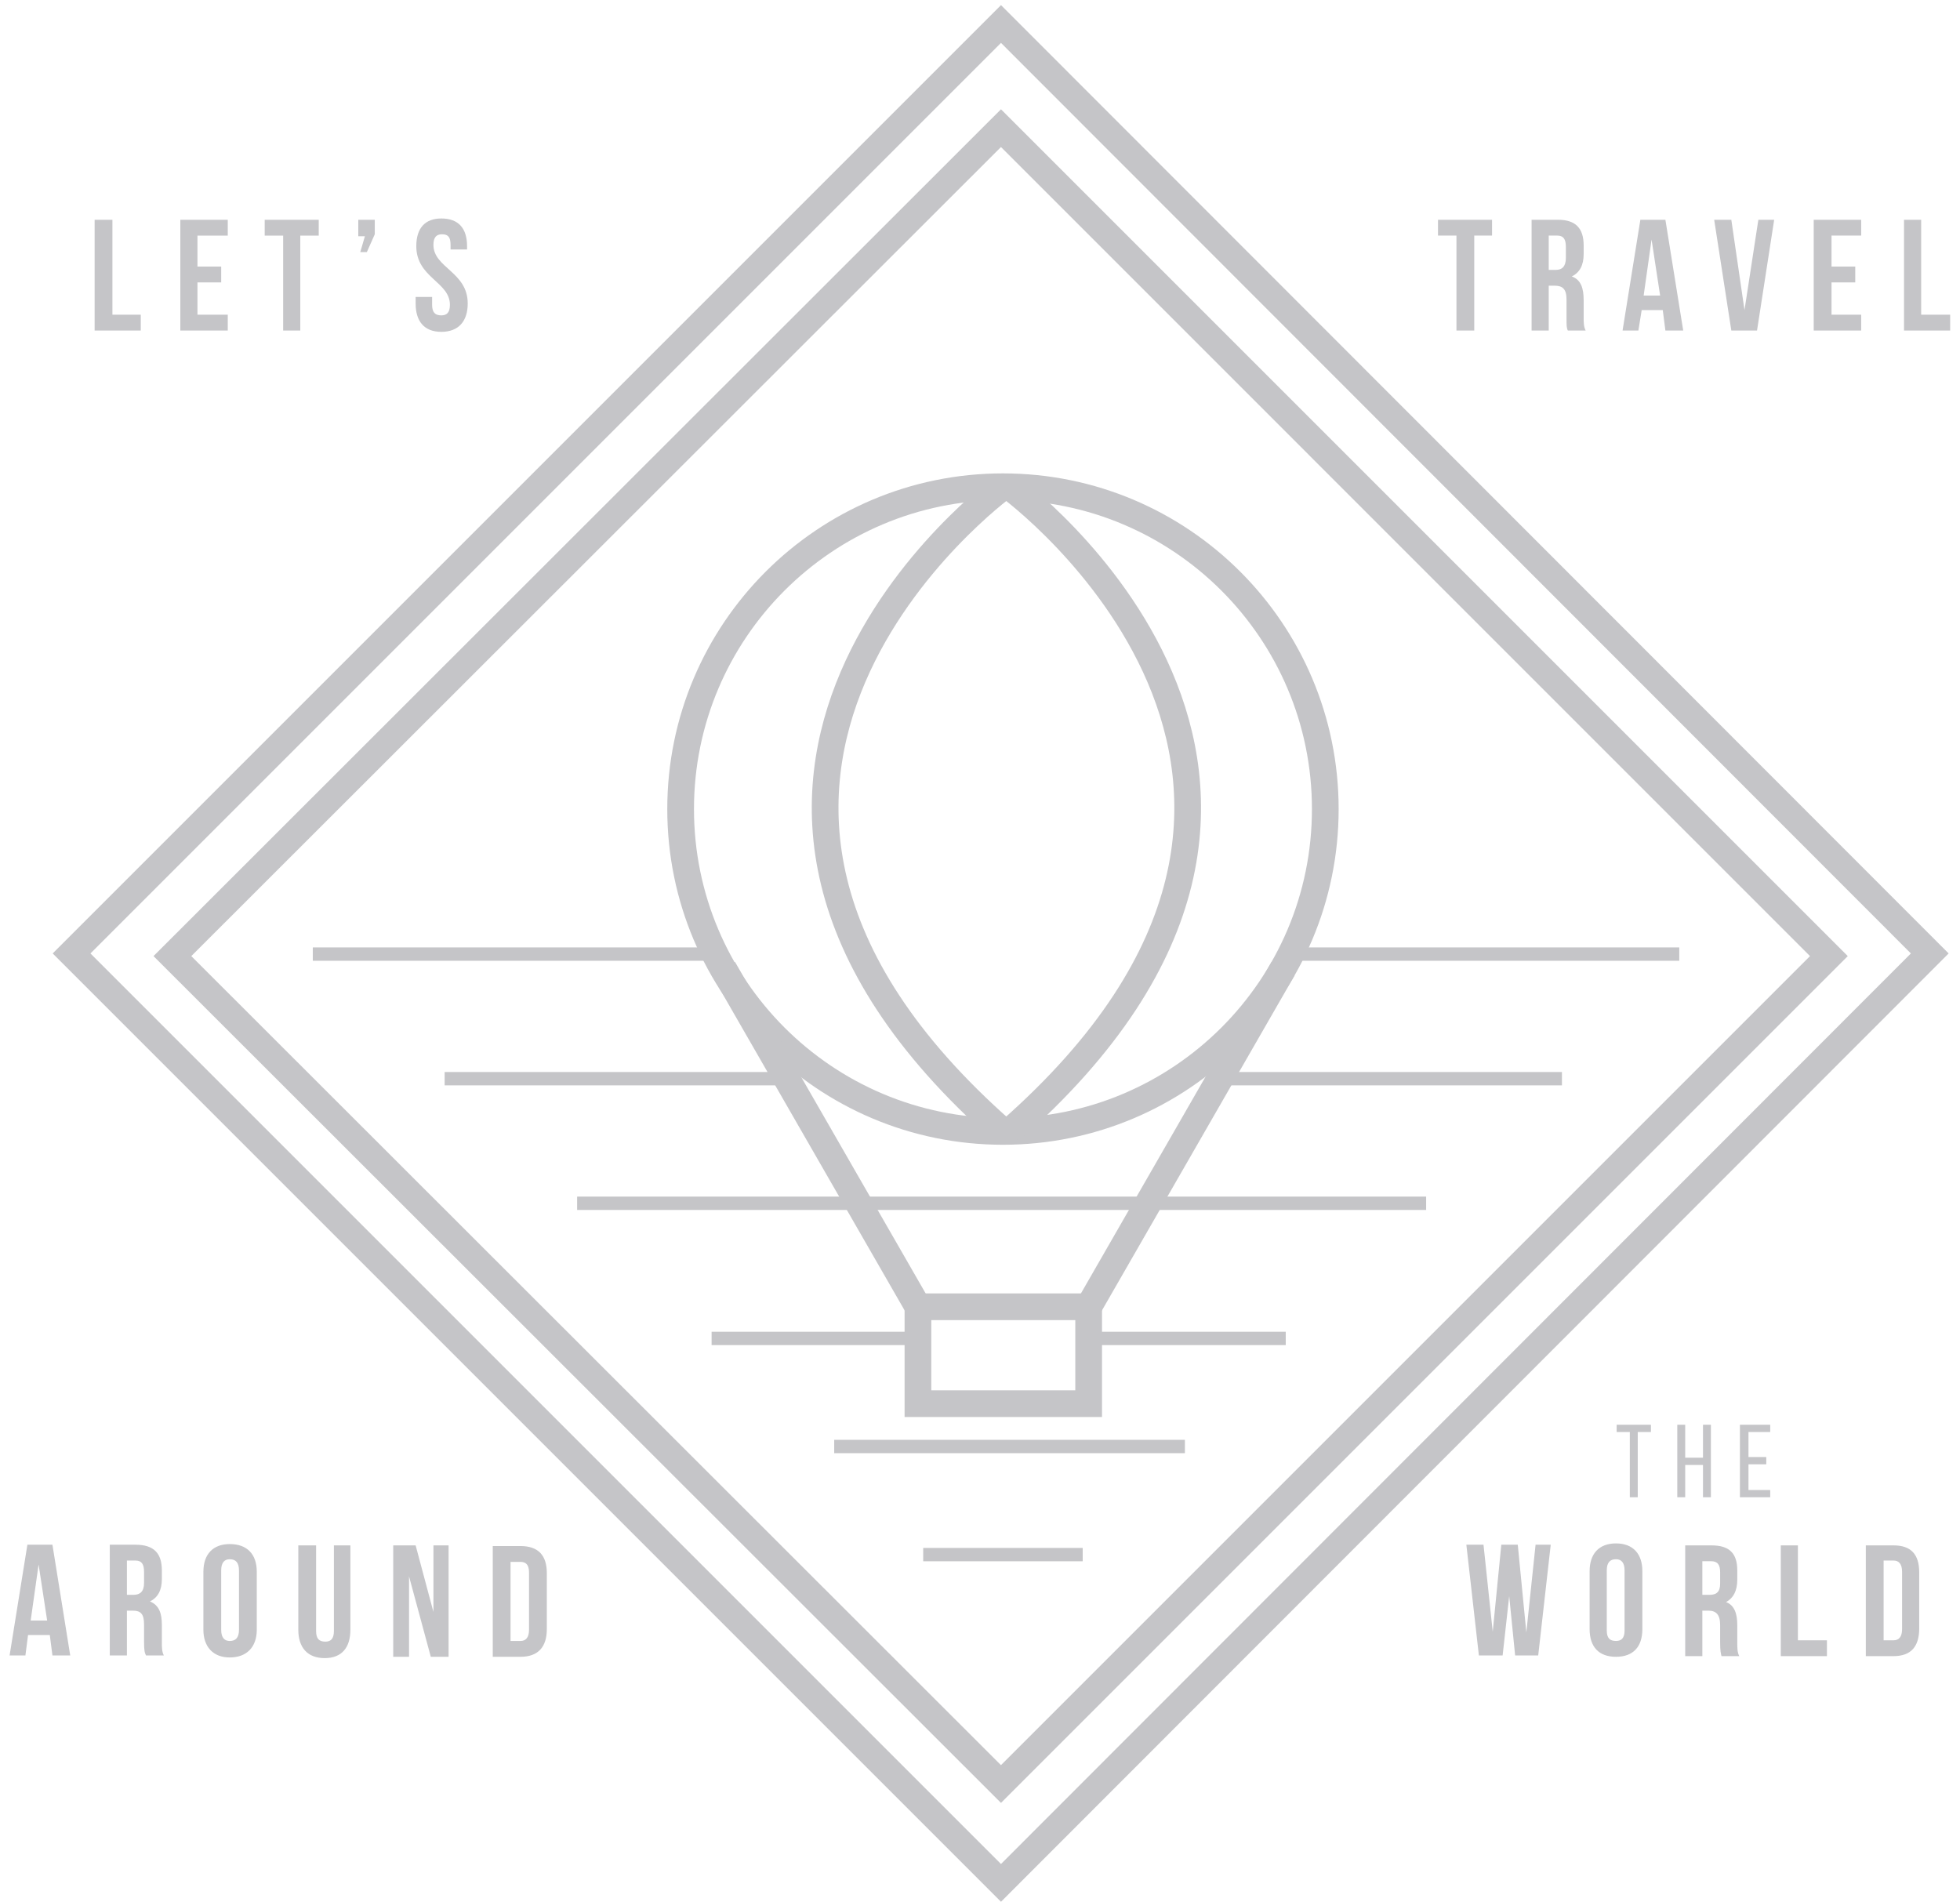 <svg width="101" height="98" viewBox="0 0 101 98" fill="none" xmlns="http://www.w3.org/2000/svg">
<path d="M51.581 91.931L8.884 49.268L51.581 6.604L94.244 49.268L51.581 91.931Z" stroke="#C5C5C8" stroke-width="1.376" stroke-miterlimit="10"/>
<path d="M51.582 97.025L3.688 49.131L51.582 1.237L99.442 49.131L51.582 97.025Z" stroke="#C5C5C8" stroke-width="1.376" stroke-miterlimit="10"/>
<path d="M68.293 41.692C68.293 50.863 60.855 58.302 51.683 58.302C42.512 58.302 35.073 50.863 35.073 41.692C35.073 32.521 42.512 25.082 51.683 25.082C60.855 25.082 68.293 32.521 68.293 41.692Z" stroke="#C5C5C8" stroke-width="1.376" stroke-miterlimit="10"/>
<path d="M56.099 72.331H47.302V67.338H56.099V72.331Z" stroke="#C5C5C8" stroke-width="1.376" stroke-miterlimit="10"/>
<path d="M37.28 49.913L47.301 67.338" stroke="#C5C5C8" stroke-width="1.376" stroke-miterlimit="10"/>
<path d="M56.099 67.338L66.119 49.913" stroke="#C5C5C8" stroke-width="1.376" stroke-miterlimit="10"/>
<path d="M51.683 25.082C51.683 25.082 31.065 40.164 51.683 58.302" stroke="#C5C5C8" stroke-width="1.376" stroke-miterlimit="10"/>
<path d="M52.023 25.082C52.023 25.082 72.675 40.164 52.023 58.302" stroke="#C5C5C8" stroke-width="1.376" stroke-miterlimit="10"/>
<path d="M4.876 17.032H7.254V16.217H5.793V11.326H4.876V17.032ZM10.175 12.141H11.737V11.326H9.292V17.032H11.737V16.217H10.175V14.553H11.398V13.737H10.175V12.141ZM13.64 12.141H14.591V17.032H15.474V12.141H16.425V11.326H13.64V12.141ZM18.803 12.175L18.565 12.99H18.904L19.312 12.073V11.326H18.463V12.175H18.803ZM21.452 12.684C21.452 14.315 23.184 14.519 23.184 15.707C23.184 16.115 23.015 16.251 22.743 16.251C22.437 16.251 22.267 16.115 22.267 15.707V15.3H21.418V15.64C21.418 16.557 21.86 17.1 22.743 17.1C23.626 17.1 24.102 16.557 24.102 15.64C24.102 14.009 22.335 13.805 22.335 12.617C22.335 12.209 22.505 12.073 22.777 12.073C23.082 12.073 23.218 12.209 23.218 12.617V12.854H24.068V12.684C24.068 11.767 23.626 11.258 22.743 11.258C21.894 11.258 21.452 11.767 21.452 12.684Z" fill="#C5C5C8"/>
<path d="M74.101 12.14H75.052V17.032H75.969V12.14H76.886V11.325H74.101V12.14ZM81.709 17.032C81.607 16.828 81.607 16.624 81.607 16.352V15.469C81.607 14.858 81.472 14.416 80.996 14.246C81.404 14.043 81.607 13.669 81.607 13.091V12.65C81.607 11.767 81.2 11.325 80.283 11.325H78.924V17.032H79.807V14.722H80.113C80.52 14.722 80.724 14.892 80.724 15.435V16.318C80.724 16.794 80.724 16.896 80.792 17.032H81.709ZM80.249 12.14C80.554 12.14 80.69 12.31 80.69 12.718V13.295C80.69 13.737 80.487 13.907 80.181 13.907H79.807V12.14H80.249ZM85.819 11.325H84.529L83.612 17.032H84.427L84.597 15.979H85.683L85.819 17.032H86.737L85.819 11.325ZM85.106 12.344L85.548 15.232H84.698L85.106 12.344ZM89.216 11.325H88.333L89.216 17.032H90.541L91.424 11.325H90.609L89.895 15.979L89.216 11.325ZM94.379 12.14H95.908V11.325H93.462V17.032H95.908V16.216H94.379V14.552H95.602V13.737H94.379V12.14ZM98.115 17.032H100.493V16.216H98.999V11.325H98.115V17.032Z" fill="#C5C5C8"/>
<path d="M2.702 79.6H1.411L0.494 85.307H1.309L1.445 84.254H2.566L2.702 85.307H3.619L2.702 79.6ZM1.989 80.619L2.43 83.507H1.581L1.989 80.619ZM8.443 85.307C8.341 85.103 8.341 84.899 8.341 84.628V83.744C8.341 83.133 8.205 82.725 7.729 82.522C8.137 82.318 8.341 81.944 8.341 81.367V80.925C8.341 80.042 7.933 79.6 6.982 79.6H5.657V85.307H6.54V82.997H6.846C7.254 82.997 7.423 83.167 7.423 83.71V84.594C7.423 85.069 7.457 85.171 7.525 85.307H8.443ZM6.982 80.416C7.288 80.416 7.423 80.585 7.423 80.993V81.57C7.423 82.012 7.22 82.182 6.88 82.182H6.54V80.416H6.982ZM11.398 80.925C11.398 80.517 11.568 80.348 11.839 80.348C12.145 80.348 12.315 80.517 12.315 80.925V83.982C12.315 84.39 12.145 84.56 11.839 84.56C11.568 84.56 11.398 84.39 11.398 83.982V80.925ZM10.481 83.982C10.481 84.865 10.99 85.409 11.839 85.409C12.722 85.409 13.232 84.865 13.232 83.982V80.993C13.232 80.076 12.722 79.566 11.839 79.566C10.99 79.566 10.481 80.076 10.481 80.993V83.982ZM15.372 79.634V83.982C15.372 84.899 15.847 85.443 16.731 85.443C17.614 85.443 18.055 84.899 18.055 83.982V79.634H17.206V84.05C17.206 84.458 17.036 84.594 16.765 84.594C16.459 84.594 16.289 84.458 16.289 84.05V79.634H15.372ZM22.199 85.375H23.116V79.634H22.335V83.065L21.418 79.634H20.263V85.375H21.078V81.231L22.199 85.375ZM25.392 85.375H26.819C27.736 85.375 28.178 84.865 28.178 83.948V81.061C28.178 80.144 27.736 79.668 26.819 79.668H25.392V85.375ZM26.819 80.484C27.091 80.484 27.261 80.619 27.261 81.027V83.982C27.261 84.39 27.091 84.56 26.819 84.56H26.309V80.484H26.819Z" fill="#C5C5C8"/>
<path d="M78.076 85.307H79.265L79.91 79.6H79.129L78.653 84.118L78.212 79.6H77.363L76.921 84.084L76.446 79.6H75.562L76.208 85.307H77.431L77.77 82.25L78.076 85.307ZM82.798 80.925C82.798 80.517 82.967 80.347 83.273 80.347C83.545 80.347 83.715 80.517 83.715 80.925V84.016C83.715 84.424 83.545 84.559 83.273 84.559C82.967 84.559 82.798 84.424 82.798 84.016V80.925ZM81.914 83.948C81.914 84.865 82.39 85.375 83.273 85.375C84.156 85.375 84.632 84.865 84.632 83.948V80.959C84.632 80.076 84.156 79.532 83.273 79.532C82.39 79.532 81.914 80.076 81.914 80.959V83.948ZM89.625 85.341C89.523 85.137 89.523 84.933 89.523 84.627V83.744C89.523 83.167 89.387 82.725 88.946 82.555C89.319 82.352 89.523 81.978 89.523 81.4V80.925C89.523 80.042 89.115 79.634 88.198 79.634H86.84V85.341H87.723V82.997H88.029C88.436 82.997 88.64 83.201 88.64 83.744V84.627C88.64 85.103 88.674 85.171 88.708 85.341H89.625ZM88.164 80.449C88.504 80.449 88.64 80.619 88.64 81.027V81.604C88.64 82.046 88.436 82.182 88.097 82.182H87.723V80.449H88.164ZM91.765 85.341H94.143V84.525H92.648V79.634H91.765V85.341ZM96.147 85.341H97.573C98.49 85.341 98.898 84.831 98.898 83.914V81.027C98.898 80.11 98.49 79.634 97.573 79.634H96.147V85.341ZM97.573 80.415C97.845 80.415 98.015 80.585 98.015 80.993V83.948C98.015 84.356 97.845 84.525 97.573 84.525H97.064V80.415H97.573Z" fill="#C5C5C8"/>
<path d="M84.394 77.154V73.792H85.073V73.418H83.307V73.792H83.986V77.154H84.394ZM87.756 75.49V77.154H88.164V73.418H87.756V75.116H86.839V73.418H86.432V77.154H86.839V75.49H87.756ZM90.1 75.082V73.792H91.221V73.418H89.659V77.154H91.221V76.781H90.1V75.456H91.017V75.082H90.1Z" fill="#C5C5C8"/>
<path d="M16.119 49.165H36.669" stroke="#C5C5C8" stroke-width="0.688" stroke-miterlimit="10"/>
<path d="M65.949 49.165H86.534" stroke="#C5C5C8" stroke-width="0.688" stroke-miterlimit="10"/>
<path d="M22.913 55.585H40.814" stroke="#C5C5C8" stroke-width="0.688" stroke-miterlimit="10"/>
<path d="M29.74 62.005H73.49" stroke="#C5C5C8" stroke-width="0.688" stroke-miterlimit="10"/>
<path d="M36.669 68.969H47.131" stroke="#C5C5C8" stroke-width="0.688" stroke-miterlimit="10"/>
<path d="M42.987 74.539H61.058" stroke="#C5C5C8" stroke-width="0.688" stroke-miterlimit="10"/>
<path d="M47.573 80.109H55.793" stroke="#C5C5C8" stroke-width="0.688" stroke-miterlimit="10"/>
<path d="M55.827 68.969H66.255" stroke="#C5C5C8" stroke-width="0.688" stroke-miterlimit="10"/>
<path d="M62.587 55.585H80.488" stroke="#C5C5C8" stroke-width="0.688" stroke-miterlimit="10"/>
</svg>
